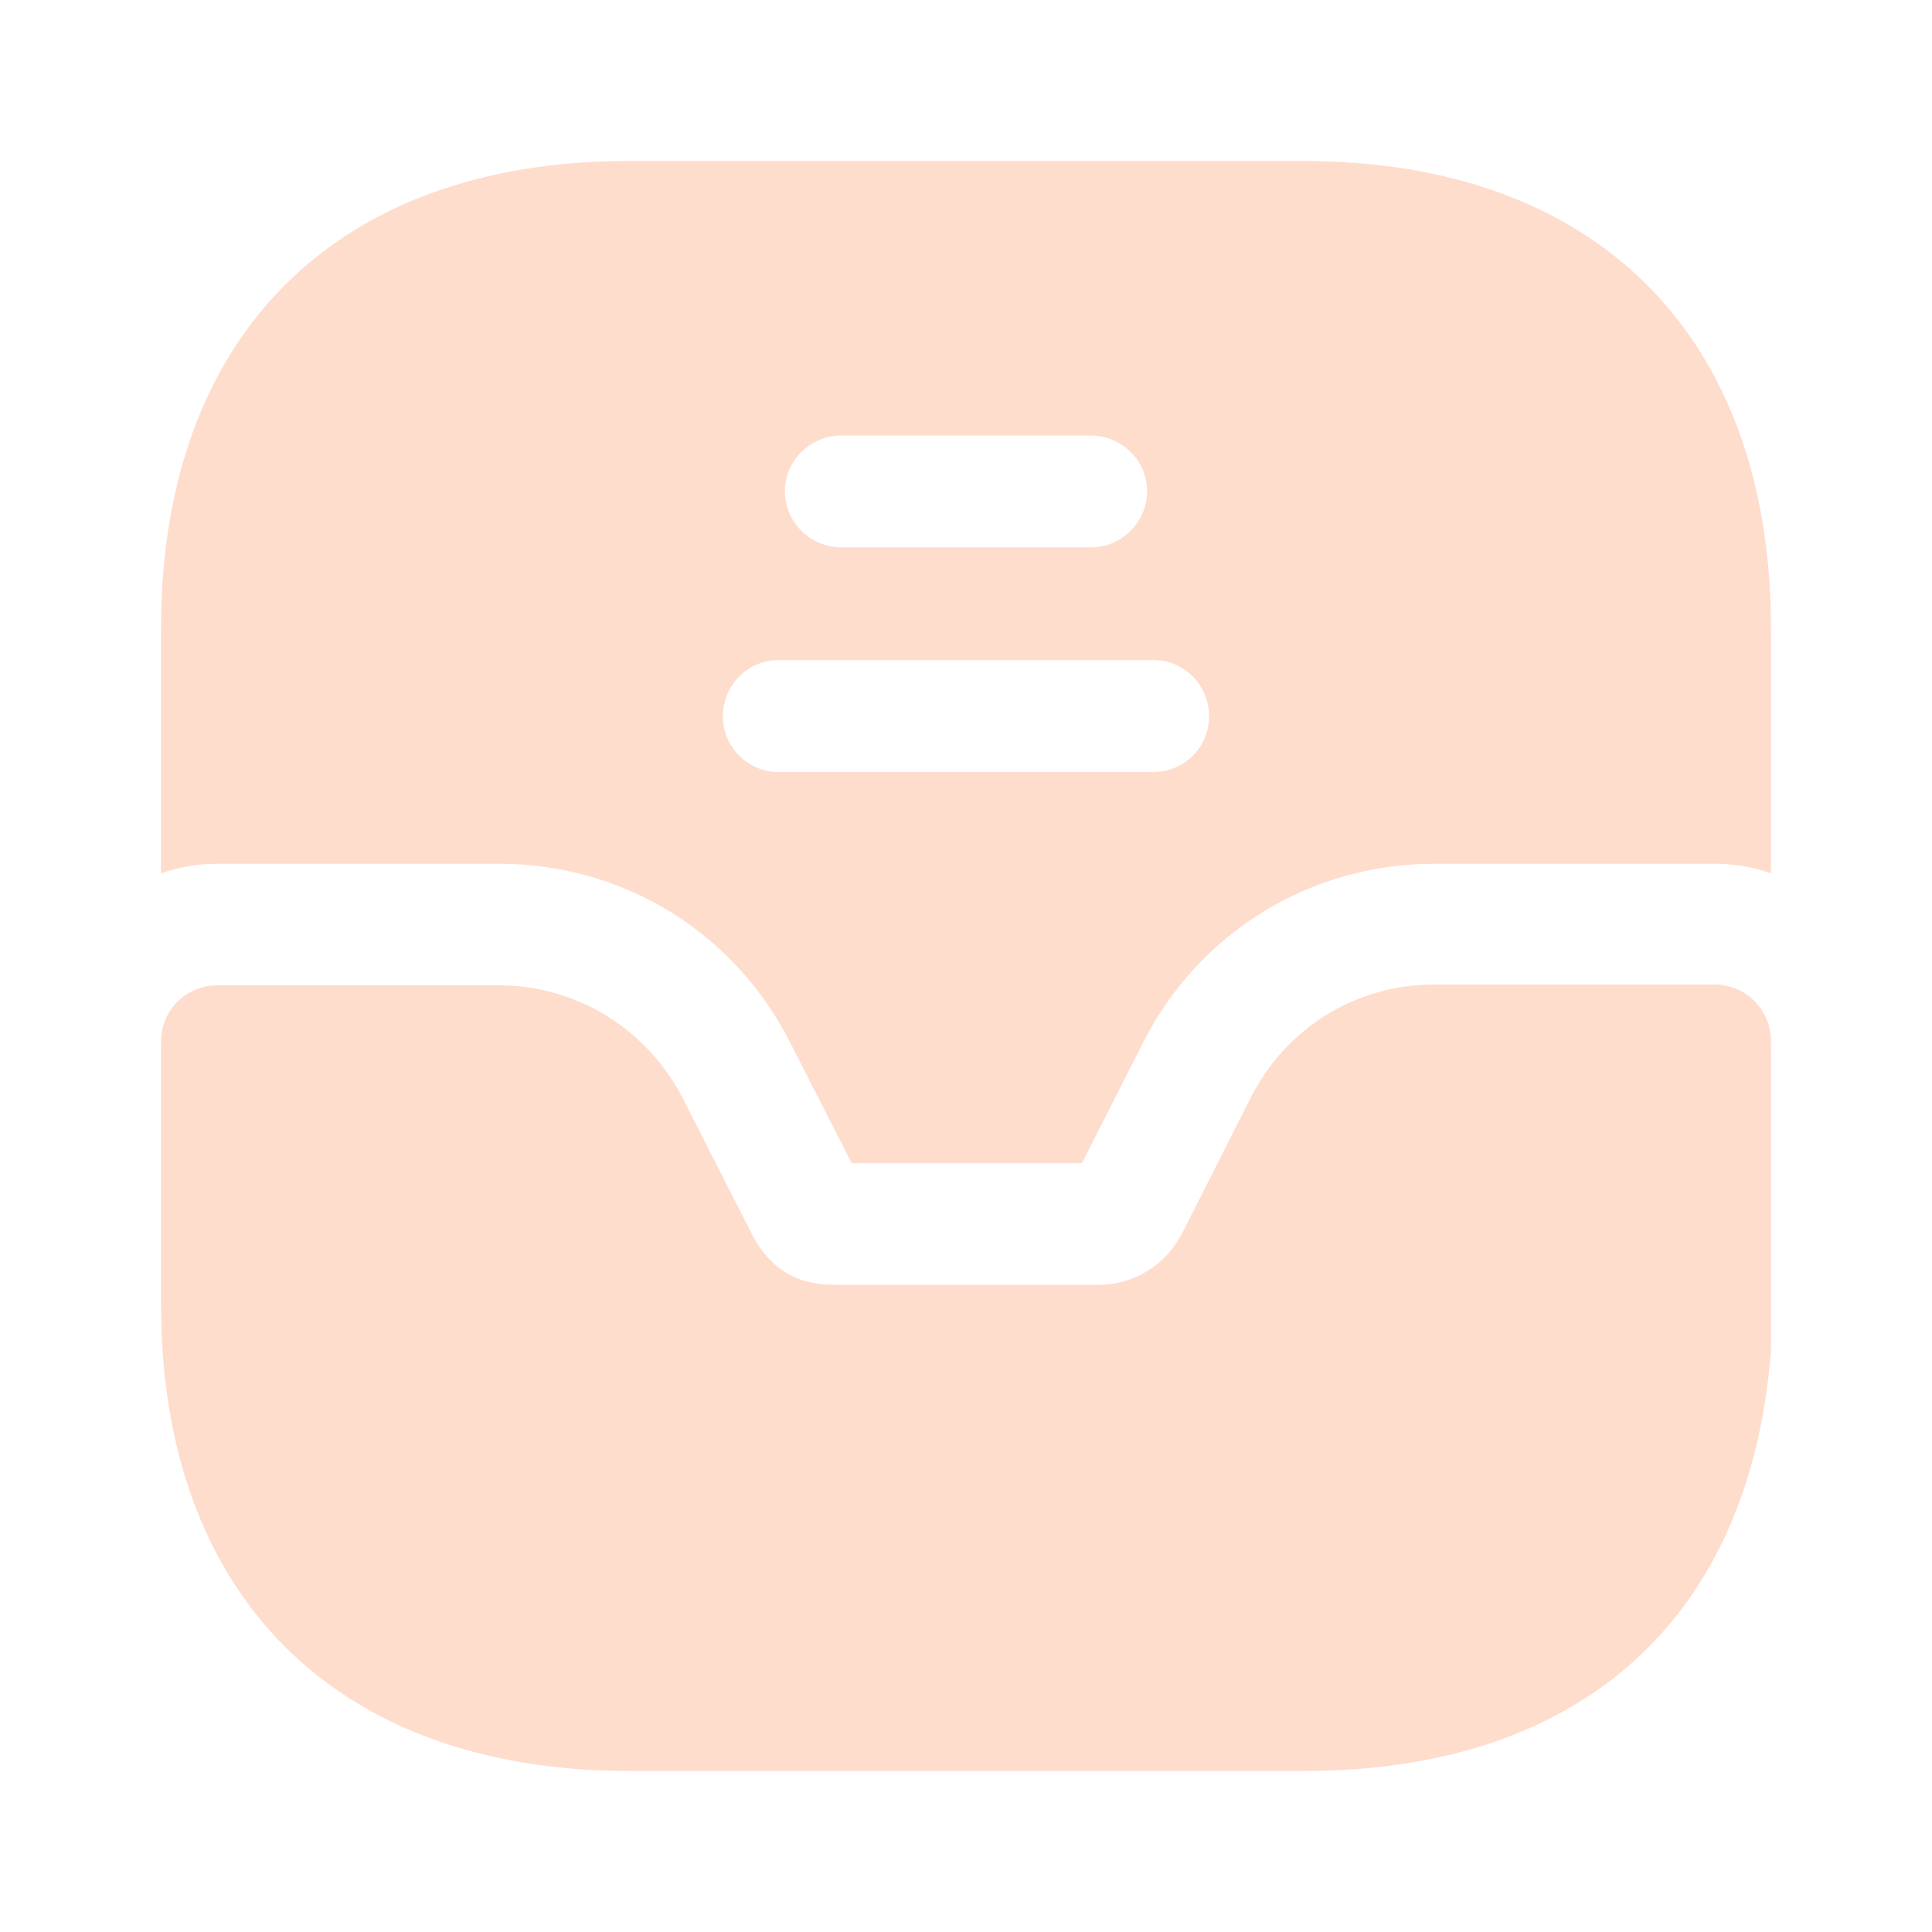 <svg width="24" height="24" viewBox="0 0 24 24" fill="none" xmlns="http://www.w3.org/2000/svg">
<path d="M21.3 12.23H17.82C16.84 12.23 15.97 12.77 15.53 13.65L14.69 15.31C14.49 15.71 14.09 15.96 13.65 15.96H10.37C10.06 15.96 9.62 15.89 9.33 15.31L8.49 13.66C8.05 12.79 7.17 12.24 6.2 12.24H2.7C2.31 12.24 2 12.55 2 12.94V16.2C2 19.83 4.18 22 7.82 22H16.2C19.63 22 21.74 20.12 22 16.78V12.93C22 12.55 21.69 12.23 21.3 12.23Z" fill="#FEDDCD"/>
<path d="M16.19 2H7.81C4.17 2 2 4.17 2 7.81V10.85C2.22 10.77 2.46 10.73 2.7 10.73H6.2C7.75 10.73 9.14 11.59 9.83 12.98L10.58 14.45H13.44L14.19 12.97C14.88 11.59 16.27 10.73 17.82 10.73H21.3C21.54 10.73 21.78 10.77 22 10.85V7.81C22 4.17 19.83 2 16.19 2ZM10.45 5.41H13.55C13.93 5.41 14.25 5.72 14.25 6.1C14.25 6.49 13.93 6.8 13.55 6.8H10.45C10.07 6.8 9.75 6.49 9.75 6.1C9.75 5.72 10.07 5.41 10.45 5.41ZM14.33 9.59H9.67C9.29 9.59 8.98 9.28 8.98 8.9C8.98 8.51 9.29 8.2 9.67 8.2H14.33C14.71 8.2 15.02 8.51 15.02 8.9C15.02 9.28 14.71 9.59 14.33 9.59Z" fill="#FEDDCD"/>
</svg>

